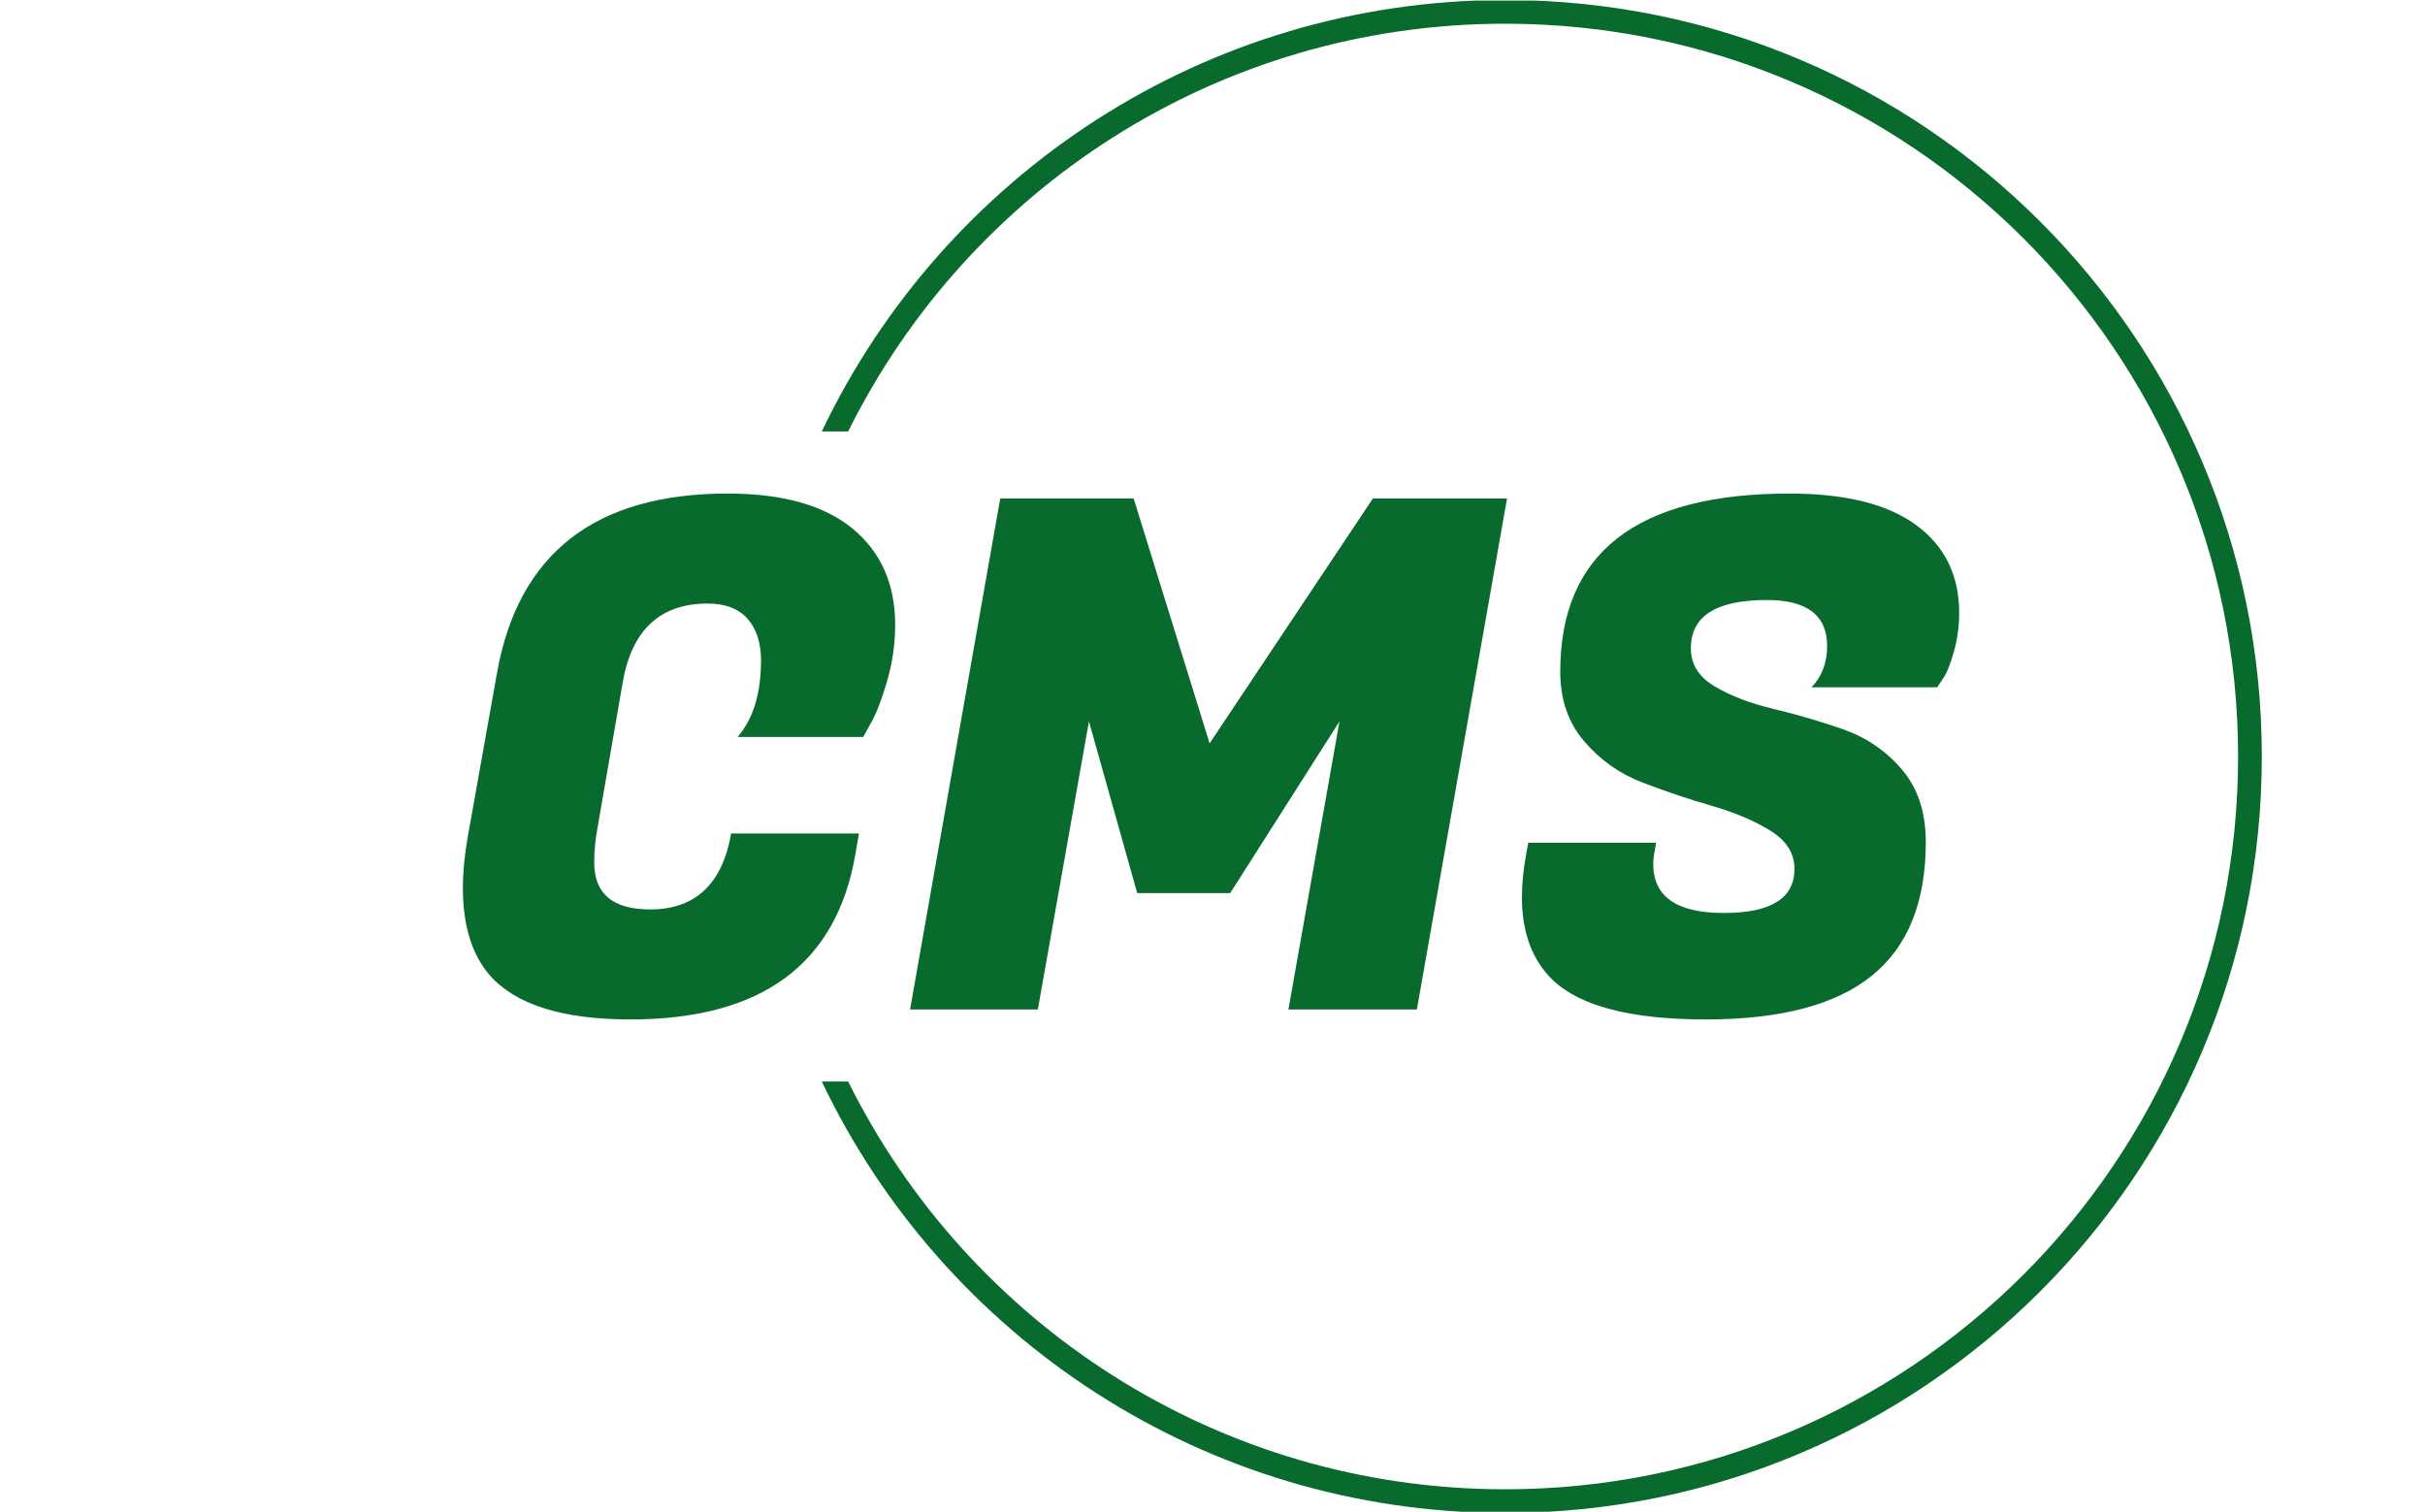 <svg xmlns="http://www.w3.org/2000/svg" version="1.1" xmlns:xlink="http://www.w3.org/1999/xlink" xmlns:svgjs="http://svgjs.dev/svgjs" width="2000" height="1247" viewBox="0 0 2000 1247"><g transform="matrix(1,0,0,1,-1.212,0.505)"><svg viewBox="0 0 396 247" data-background-color="#ffffff" preserveAspectRatio="xMidYMid meet" height="1247" width="2000" xmlns="http://www.w3.org/2000/svg" xmlns:xlink="http://www.w3.org/1999/xlink"><g id="tight-bounds" transform="matrix(1,0,0,1,0.24,-0.1)"><svg viewBox="0 0 395.52 247.2" height="247.2" width="395.52"><g><svg></svg></g><g><svg viewBox="0 0 395.52 247.2" height="247.2" width="395.52"><g transform="matrix(1,0,0,1,75.544,80.639)"><svg viewBox="0 0 244.431 85.922" height="85.922" width="244.431"><g><svg viewBox="0 0 244.431 85.922" height="85.922" width="244.431"><g><svg viewBox="0 0 244.431 85.922" height="85.922" width="244.431"><g><svg viewBox="0 0 244.431 85.922" height="85.922" width="244.431"><g id="textblocktransform"><svg viewBox="0 0 244.431 85.922" height="85.922" width="244.431" id="textblock"><g><svg viewBox="0 0 244.431 85.922" height="85.922" width="244.431"><g transform="matrix(1,0,0,1,0,0)"><svg width="244.431" viewBox="1.8 -36.35 105.4 37.05" height="85.922" data-palette-color="#096a2e"><path d="M13.6 0.7L13.6 0.7Q6.45 0.7 3.7-2.4L3.7-2.4Q1.8-4.6 1.8-8.55L1.8-8.55Q1.8-10.25 2.15-12.2L2.15-12.2 4.2-23.7Q6.45-36.35 20.45-36.35L20.45-36.35Q26.25-36.35 29.25-33.88 32.25-31.4 32.25-27.1L32.25-27.1Q32.25-25.1 31.68-23.13 31.1-21.15 30.55-20.2L30.55-20.2 30-19.2 21.15-19.2Q22.8-21.1 22.8-24.6L22.8-24.6Q22.8-26.45 21.85-27.53 20.9-28.6 19.05-28.6L19.05-28.6Q14-28.6 13.05-23L13.05-23 11.3-12.9Q11.05-11.6 11.05-10.35L11.05-10.35Q11.05-7.05 15-7.05L15-7.05Q19.75-7.05 20.7-12.4L20.7-12.4 29.7-12.4 29.45-10.95Q27.45 0.7 13.6 0.7ZM39.65-36L49.05-36 54.4-18.75 65.9-36 75.35-36 69 0 59.95 0 63.55-20.3 55.85-8.2 49.3-8.2 45.9-20.3 42.3 0 33.3 0 39.65-36ZM85.65-10.25L85.65-10.25Q85.65-6.8 90.62-6.8 95.6-6.8 95.6-9.9L95.6-9.9Q95.6-11.55 93.9-12.6 92.2-13.65 89.77-14.35 87.35-15.05 84.92-15.98 82.5-16.9 80.8-18.88 79.1-20.85 79.1-23.8L79.1-23.8Q79.1-36.35 95.25-36.35L95.25-36.35Q101.15-36.35 104.17-34.13 107.2-31.9 107.2-27.95L107.2-27.95Q107.2-26.5 106.82-25.18 106.45-23.85 106.05-23.3L106.05-23.3 105.65-22.7 96.8-22.7Q97.9-23.85 97.9-25.6L97.9-25.6Q97.9-28.85 93.65-28.85L93.65-28.85Q88.3-28.85 88.3-25.45L88.3-25.45Q88.3-23.75 90-22.75 91.7-21.75 94.12-21.18 96.55-20.6 99-19.75 101.45-18.9 103.15-16.93 104.85-14.95 104.85-11.8L104.85-11.8Q104.85-5.45 101.05-2.38 97.25 0.7 89.35 0.7 81.45 0.7 78.55-2.1L78.55-2.1Q76.4-4.2 76.4-7.9L76.4-7.9Q76.4-9.3 76.7-10.95L76.7-10.95 76.85-11.75 85.85-11.75 85.75-11.15Q85.65-10.65 85.65-10.25Z" opacity="1" transform="matrix(1,0,0,1,0,0)" fill="#096a2e" class="wordmark-text-0" data-fill-palette-color="primary" id="text-0"></path></svg></g></svg></g></svg></g></svg></g></svg></g></svg></g></svg></g><g><path d="M245.816 0c68.262 0 123.6 55.338 123.6 123.6 0 68.262-55.338 123.6-123.6 123.6-49.254 0-91.779-28.81-111.643-70.497l4.308 0c19.57 39.481 60.283 66.623 107.335 66.623 66.123 0 119.726-53.603 119.725-119.726 0-66.123-53.603-119.726-119.725-119.726-47.052 0-87.764 27.142-107.335 66.623l-4.308 0c19.864-41.687 62.389-70.497 111.643-70.497z" fill="#096a2e" stroke="transparent" data-fill-palette-color="tertiary"></path></g></svg></g><defs></defs></svg><rect width="395.52" height="247.2" fill="none" stroke="none" visibility="hidden"></rect></g></svg></g></svg>